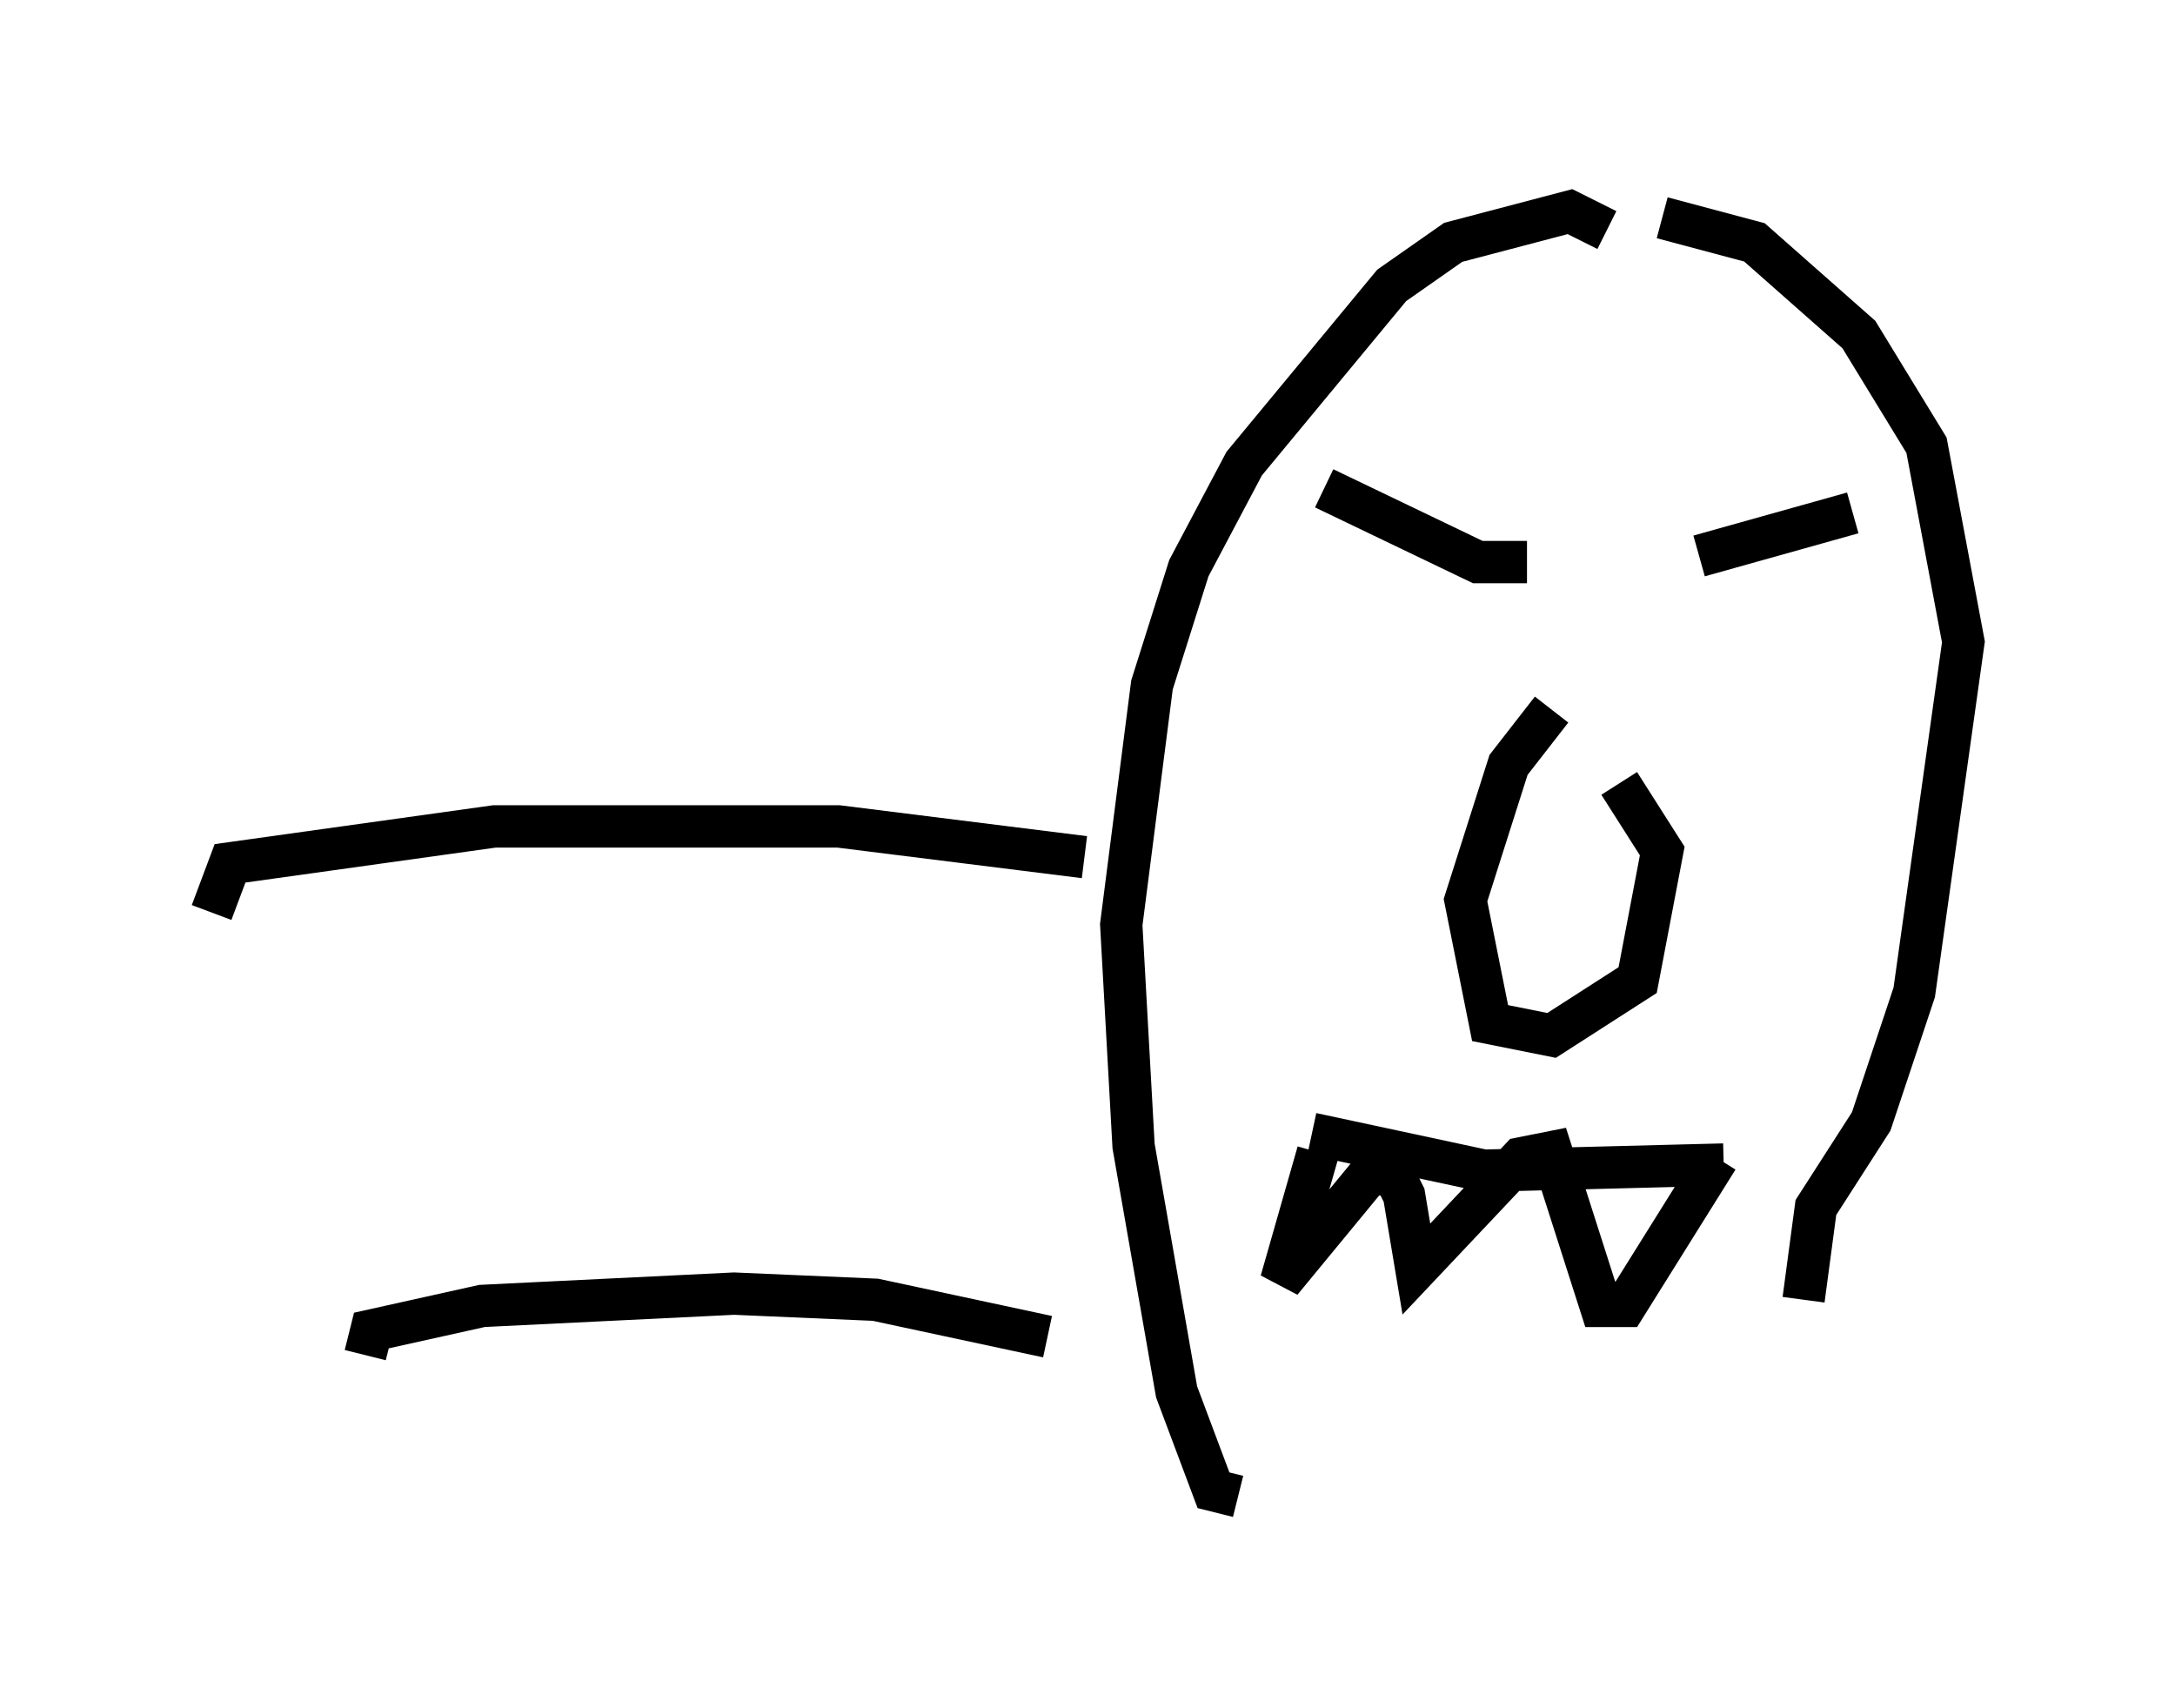 <?xml version="1.0" encoding="utf-8" ?>
<svg baseProfile="full" height="40.357" version="1.1" width="51.397" xmlns="http://www.w3.org/2000/svg" xmlns:ev="http://www.w3.org/2001/xml-events" xmlns:xlink="http://www.w3.org/1999/xlink"><defs /><rect fill="white" height="40.357" width="51.397" x="0" y="0" /><path d="M36.955, 7.615 m1.017, -2.179 l-0.872, -0.436 -2.76, 0.726 l-1.453, 1.017 -3.486, 4.212 l-1.307, 2.469 -0.872, 2.76 l-0.726, 5.665 0.291, 5.229 l1.017, 5.81 0.872, 2.324 l0.581, 0.145 m10.022, -30.212 l2.179, 0.581 2.469, 2.179 l1.598, 2.615 0.872, 4.648 l-1.162, 8.279 -1.017, 3.05 l-1.307, 2.034 -0.291, 2.179 m-5.955, -13.944 l-1.017, 1.307 -1.017, 3.196 l0.581, 2.905 1.453, 0.291 l2.034, -1.307 0.581, -3.05 l-1.017, -1.598 m-6.972, -6.972 l3.631, 1.743 1.162, 0.0 m4.067, -0.145 l3.631, -1.017 m-12.782, 14.67 l4.067, 0.872 5.665, -0.145 m-9.587, -0.291 l-0.872, 3.05 2.034, -2.469 l0.581, -0.145 0.291, 0.581 l0.291, 1.743 2.469, -2.615 l0.726, -0.145 1.162, 3.631 l0.581, 0.0 2.179, -3.486 m-14.961, -7.117 l-5.81, -0.726 -8.134, 0.0 l-6.246, 0.872 -0.436, 1.162 m19.754, 10.022 l-4.067, -0.872 -3.341, -0.145 l-5.955, 0.291 -2.615, 0.581 l-0.145, 0.581 " fill="none" stroke="black" stroke-width="1" /></svg>